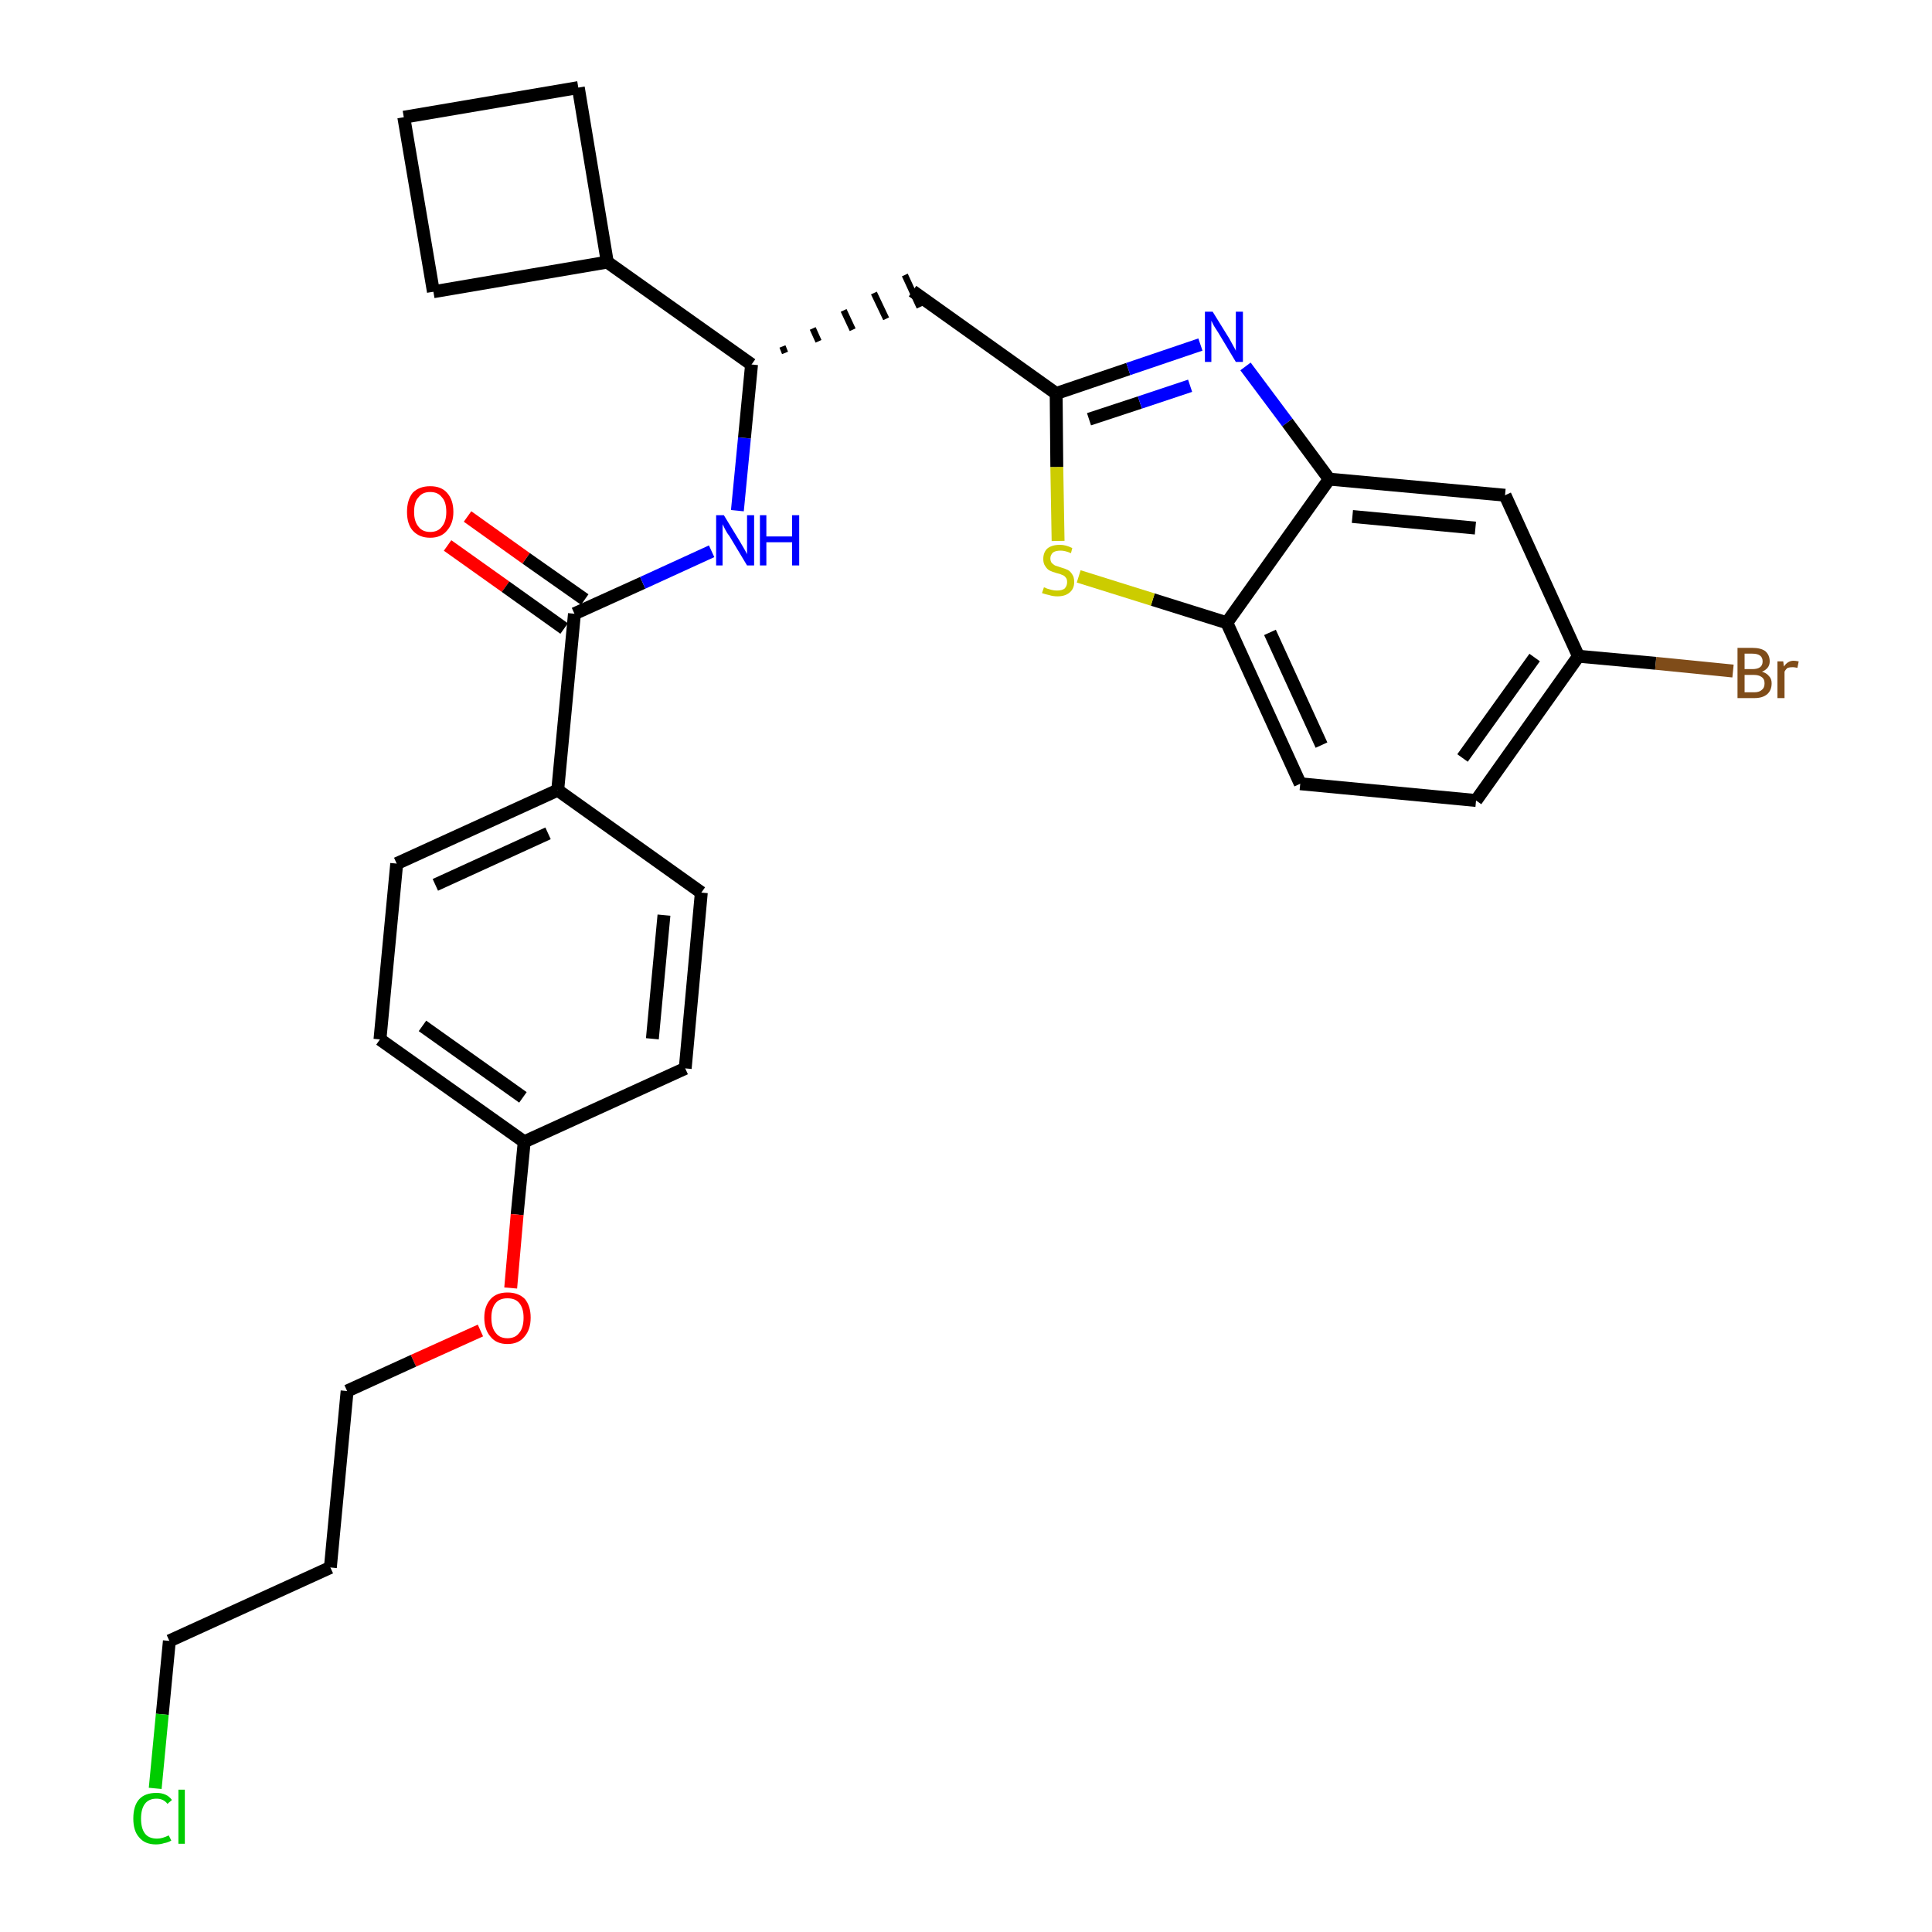 <?xml version='1.0' encoding='iso-8859-1'?>
<svg version='1.1' baseProfile='full'
              xmlns='http://www.w3.org/2000/svg'
                      xmlns:rdkit='http://www.rdkit.org/xml'
                      xmlns:xlink='http://www.w3.org/1999/xlink'
                  xml:space='preserve'
width='300px' height='300px' viewBox='0 0 300 300'>
<!-- END OF HEADER -->
<path class='bond-0 atom-0 atom-1' d='M 69.5,84.7 L 78.5,91.1' style='fill:none;fill-rule:evenodd;stroke:#FF0000;stroke-width:2.0px;stroke-linecap:butt;stroke-linejoin:miter;stroke-opacity:1' />
<path class='bond-0 atom-0 atom-1' d='M 78.5,91.1 L 87.6,97.6' style='fill:none;fill-rule:evenodd;stroke:#000000;stroke-width:2.0px;stroke-linecap:butt;stroke-linejoin:miter;stroke-opacity:1' />
<path class='bond-0 atom-0 atom-1' d='M 72.6,80.2 L 81.7,86.7' style='fill:none;fill-rule:evenodd;stroke:#FF0000;stroke-width:2.0px;stroke-linecap:butt;stroke-linejoin:miter;stroke-opacity:1' />
<path class='bond-0 atom-0 atom-1' d='M 81.7,86.7 L 90.8,93.1' style='fill:none;fill-rule:evenodd;stroke:#000000;stroke-width:2.0px;stroke-linecap:butt;stroke-linejoin:miter;stroke-opacity:1' />
<path class='bond-1 atom-1 atom-2' d='M 89.2,95.3 L 99.8,90.5' style='fill:none;fill-rule:evenodd;stroke:#000000;stroke-width:2.0px;stroke-linecap:butt;stroke-linejoin:miter;stroke-opacity:1' />
<path class='bond-1 atom-1 atom-2' d='M 99.8,90.5 L 110.5,85.6' style='fill:none;fill-rule:evenodd;stroke:#0000FF;stroke-width:2.0px;stroke-linecap:butt;stroke-linejoin:miter;stroke-opacity:1' />
<path class='bond-18 atom-1 atom-19' d='M 89.2,95.3 L 86.6,122.7' style='fill:none;fill-rule:evenodd;stroke:#000000;stroke-width:2.0px;stroke-linecap:butt;stroke-linejoin:miter;stroke-opacity:1' />
<path class='bond-2 atom-2 atom-3' d='M 114.5,79.3 L 115.6,68.0' style='fill:none;fill-rule:evenodd;stroke:#0000FF;stroke-width:2.0px;stroke-linecap:butt;stroke-linejoin:miter;stroke-opacity:1' />
<path class='bond-2 atom-2 atom-3' d='M 115.6,68.0 L 116.7,56.6' style='fill:none;fill-rule:evenodd;stroke:#000000;stroke-width:2.0px;stroke-linecap:butt;stroke-linejoin:miter;stroke-opacity:1' />
<path class='bond-3 atom-3 atom-4' d='M 121.9,54.8 L 121.5,53.8' style='fill:none;fill-rule:evenodd;stroke:#000000;stroke-width:1.0px;stroke-linecap:butt;stroke-linejoin:miter;stroke-opacity:1' />
<path class='bond-3 atom-3 atom-4' d='M 127.1,53.0 L 126.2,51.0' style='fill:none;fill-rule:evenodd;stroke:#000000;stroke-width:1.0px;stroke-linecap:butt;stroke-linejoin:miter;stroke-opacity:1' />
<path class='bond-3 atom-3 atom-4' d='M 132.4,51.2 L 131.0,48.2' style='fill:none;fill-rule:evenodd;stroke:#000000;stroke-width:1.0px;stroke-linecap:butt;stroke-linejoin:miter;stroke-opacity:1' />
<path class='bond-3 atom-3 atom-4' d='M 137.6,49.5 L 135.7,45.5' style='fill:none;fill-rule:evenodd;stroke:#000000;stroke-width:1.0px;stroke-linecap:butt;stroke-linejoin:miter;stroke-opacity:1' />
<path class='bond-3 atom-3 atom-4' d='M 142.8,47.7 L 140.5,42.7' style='fill:none;fill-rule:evenodd;stroke:#000000;stroke-width:1.0px;stroke-linecap:butt;stroke-linejoin:miter;stroke-opacity:1' />
<path class='bond-14 atom-3 atom-15' d='M 116.7,56.6 L 94.3,40.7' style='fill:none;fill-rule:evenodd;stroke:#000000;stroke-width:2.0px;stroke-linecap:butt;stroke-linejoin:miter;stroke-opacity:1' />
<path class='bond-4 atom-4 atom-5' d='M 141.7,45.2 L 164.0,61.1' style='fill:none;fill-rule:evenodd;stroke:#000000;stroke-width:2.0px;stroke-linecap:butt;stroke-linejoin:miter;stroke-opacity:1' />
<path class='bond-5 atom-5 atom-6' d='M 164.0,61.1 L 175.2,57.3' style='fill:none;fill-rule:evenodd;stroke:#000000;stroke-width:2.0px;stroke-linecap:butt;stroke-linejoin:miter;stroke-opacity:1' />
<path class='bond-5 atom-5 atom-6' d='M 175.2,57.3 L 186.4,53.5' style='fill:none;fill-rule:evenodd;stroke:#0000FF;stroke-width:2.0px;stroke-linecap:butt;stroke-linejoin:miter;stroke-opacity:1' />
<path class='bond-5 atom-5 atom-6' d='M 169.1,65.1 L 177.0,62.5' style='fill:none;fill-rule:evenodd;stroke:#000000;stroke-width:2.0px;stroke-linecap:butt;stroke-linejoin:miter;stroke-opacity:1' />
<path class='bond-5 atom-5 atom-6' d='M 177.0,62.5 L 184.8,59.9' style='fill:none;fill-rule:evenodd;stroke:#0000FF;stroke-width:2.0px;stroke-linecap:butt;stroke-linejoin:miter;stroke-opacity:1' />
<path class='bond-29 atom-14 atom-5' d='M 164.3,84.0 L 164.1,72.5' style='fill:none;fill-rule:evenodd;stroke:#CCCC00;stroke-width:2.0px;stroke-linecap:butt;stroke-linejoin:miter;stroke-opacity:1' />
<path class='bond-29 atom-14 atom-5' d='M 164.1,72.5 L 164.0,61.1' style='fill:none;fill-rule:evenodd;stroke:#000000;stroke-width:2.0px;stroke-linecap:butt;stroke-linejoin:miter;stroke-opacity:1' />
<path class='bond-6 atom-6 atom-7' d='M 193.4,56.9 L 199.9,65.6' style='fill:none;fill-rule:evenodd;stroke:#0000FF;stroke-width:2.0px;stroke-linecap:butt;stroke-linejoin:miter;stroke-opacity:1' />
<path class='bond-6 atom-6 atom-7' d='M 199.9,65.6 L 206.4,74.4' style='fill:none;fill-rule:evenodd;stroke:#000000;stroke-width:2.0px;stroke-linecap:butt;stroke-linejoin:miter;stroke-opacity:1' />
<path class='bond-7 atom-7 atom-8' d='M 206.4,74.4 L 233.7,76.9' style='fill:none;fill-rule:evenodd;stroke:#000000;stroke-width:2.0px;stroke-linecap:butt;stroke-linejoin:miter;stroke-opacity:1' />
<path class='bond-7 atom-7 atom-8' d='M 210.0,80.2 L 229.1,82.0' style='fill:none;fill-rule:evenodd;stroke:#000000;stroke-width:2.0px;stroke-linecap:butt;stroke-linejoin:miter;stroke-opacity:1' />
<path class='bond-32 atom-13 atom-7' d='M 190.5,96.7 L 206.4,74.4' style='fill:none;fill-rule:evenodd;stroke:#000000;stroke-width:2.0px;stroke-linecap:butt;stroke-linejoin:miter;stroke-opacity:1' />
<path class='bond-8 atom-8 atom-9' d='M 233.7,76.9 L 245.1,101.9' style='fill:none;fill-rule:evenodd;stroke:#000000;stroke-width:2.0px;stroke-linecap:butt;stroke-linejoin:miter;stroke-opacity:1' />
<path class='bond-9 atom-9 atom-10' d='M 245.1,101.9 L 257.1,103.0' style='fill:none;fill-rule:evenodd;stroke:#000000;stroke-width:2.0px;stroke-linecap:butt;stroke-linejoin:miter;stroke-opacity:1' />
<path class='bond-9 atom-9 atom-10' d='M 257.1,103.0 L 269.1,104.2' style='fill:none;fill-rule:evenodd;stroke:#7F4C19;stroke-width:2.0px;stroke-linecap:butt;stroke-linejoin:miter;stroke-opacity:1' />
<path class='bond-10 atom-9 atom-11' d='M 245.1,101.9 L 229.2,124.3' style='fill:none;fill-rule:evenodd;stroke:#000000;stroke-width:2.0px;stroke-linecap:butt;stroke-linejoin:miter;stroke-opacity:1' />
<path class='bond-10 atom-9 atom-11' d='M 238.3,102.1 L 227.1,117.7' style='fill:none;fill-rule:evenodd;stroke:#000000;stroke-width:2.0px;stroke-linecap:butt;stroke-linejoin:miter;stroke-opacity:1' />
<path class='bond-11 atom-11 atom-12' d='M 229.2,124.3 L 201.9,121.7' style='fill:none;fill-rule:evenodd;stroke:#000000;stroke-width:2.0px;stroke-linecap:butt;stroke-linejoin:miter;stroke-opacity:1' />
<path class='bond-12 atom-12 atom-13' d='M 201.9,121.7 L 190.5,96.7' style='fill:none;fill-rule:evenodd;stroke:#000000;stroke-width:2.0px;stroke-linecap:butt;stroke-linejoin:miter;stroke-opacity:1' />
<path class='bond-12 atom-12 atom-13' d='M 205.2,115.7 L 197.2,98.2' style='fill:none;fill-rule:evenodd;stroke:#000000;stroke-width:2.0px;stroke-linecap:butt;stroke-linejoin:miter;stroke-opacity:1' />
<path class='bond-13 atom-13 atom-14' d='M 190.5,96.7 L 179.0,93.1' style='fill:none;fill-rule:evenodd;stroke:#000000;stroke-width:2.0px;stroke-linecap:butt;stroke-linejoin:miter;stroke-opacity:1' />
<path class='bond-13 atom-13 atom-14' d='M 179.0,93.1 L 167.5,89.5' style='fill:none;fill-rule:evenodd;stroke:#CCCC00;stroke-width:2.0px;stroke-linecap:butt;stroke-linejoin:miter;stroke-opacity:1' />
<path class='bond-15 atom-15 atom-16' d='M 94.3,40.7 L 89.8,13.6' style='fill:none;fill-rule:evenodd;stroke:#000000;stroke-width:2.0px;stroke-linecap:butt;stroke-linejoin:miter;stroke-opacity:1' />
<path class='bond-30 atom-18 atom-15' d='M 67.3,45.3 L 94.3,40.7' style='fill:none;fill-rule:evenodd;stroke:#000000;stroke-width:2.0px;stroke-linecap:butt;stroke-linejoin:miter;stroke-opacity:1' />
<path class='bond-16 atom-16 atom-17' d='M 89.8,13.6 L 62.7,18.2' style='fill:none;fill-rule:evenodd;stroke:#000000;stroke-width:2.0px;stroke-linecap:butt;stroke-linejoin:miter;stroke-opacity:1' />
<path class='bond-17 atom-17 atom-18' d='M 62.7,18.2 L 67.3,45.3' style='fill:none;fill-rule:evenodd;stroke:#000000;stroke-width:2.0px;stroke-linecap:butt;stroke-linejoin:miter;stroke-opacity:1' />
<path class='bond-19 atom-19 atom-20' d='M 86.6,122.7 L 61.6,134.1' style='fill:none;fill-rule:evenodd;stroke:#000000;stroke-width:2.0px;stroke-linecap:butt;stroke-linejoin:miter;stroke-opacity:1' />
<path class='bond-19 atom-19 atom-20' d='M 85.1,129.4 L 67.6,137.4' style='fill:none;fill-rule:evenodd;stroke:#000000;stroke-width:2.0px;stroke-linecap:butt;stroke-linejoin:miter;stroke-opacity:1' />
<path class='bond-31 atom-29 atom-19' d='M 108.9,138.6 L 86.6,122.7' style='fill:none;fill-rule:evenodd;stroke:#000000;stroke-width:2.0px;stroke-linecap:butt;stroke-linejoin:miter;stroke-opacity:1' />
<path class='bond-20 atom-20 atom-21' d='M 61.6,134.1 L 59.0,161.4' style='fill:none;fill-rule:evenodd;stroke:#000000;stroke-width:2.0px;stroke-linecap:butt;stroke-linejoin:miter;stroke-opacity:1' />
<path class='bond-21 atom-21 atom-22' d='M 59.0,161.4 L 81.4,177.3' style='fill:none;fill-rule:evenodd;stroke:#000000;stroke-width:2.0px;stroke-linecap:butt;stroke-linejoin:miter;stroke-opacity:1' />
<path class='bond-21 atom-21 atom-22' d='M 65.6,159.3 L 81.2,170.4' style='fill:none;fill-rule:evenodd;stroke:#000000;stroke-width:2.0px;stroke-linecap:butt;stroke-linejoin:miter;stroke-opacity:1' />
<path class='bond-22 atom-22 atom-23' d='M 81.4,177.3 L 80.3,188.6' style='fill:none;fill-rule:evenodd;stroke:#000000;stroke-width:2.0px;stroke-linecap:butt;stroke-linejoin:miter;stroke-opacity:1' />
<path class='bond-22 atom-22 atom-23' d='M 80.3,188.6 L 79.3,200.0' style='fill:none;fill-rule:evenodd;stroke:#FF0000;stroke-width:2.0px;stroke-linecap:butt;stroke-linejoin:miter;stroke-opacity:1' />
<path class='bond-27 atom-22 atom-28' d='M 81.4,177.3 L 106.4,165.9' style='fill:none;fill-rule:evenodd;stroke:#000000;stroke-width:2.0px;stroke-linecap:butt;stroke-linejoin:miter;stroke-opacity:1' />
<path class='bond-23 atom-23 atom-24' d='M 74.6,206.6 L 64.2,211.3' style='fill:none;fill-rule:evenodd;stroke:#FF0000;stroke-width:2.0px;stroke-linecap:butt;stroke-linejoin:miter;stroke-opacity:1' />
<path class='bond-23 atom-23 atom-24' d='M 64.2,211.3 L 53.9,216.0' style='fill:none;fill-rule:evenodd;stroke:#000000;stroke-width:2.0px;stroke-linecap:butt;stroke-linejoin:miter;stroke-opacity:1' />
<path class='bond-24 atom-24 atom-25' d='M 53.9,216.0 L 51.3,243.4' style='fill:none;fill-rule:evenodd;stroke:#000000;stroke-width:2.0px;stroke-linecap:butt;stroke-linejoin:miter;stroke-opacity:1' />
<path class='bond-25 atom-25 atom-26' d='M 51.3,243.4 L 26.3,254.8' style='fill:none;fill-rule:evenodd;stroke:#000000;stroke-width:2.0px;stroke-linecap:butt;stroke-linejoin:miter;stroke-opacity:1' />
<path class='bond-26 atom-26 atom-27' d='M 26.3,254.8 L 25.2,266.2' style='fill:none;fill-rule:evenodd;stroke:#000000;stroke-width:2.0px;stroke-linecap:butt;stroke-linejoin:miter;stroke-opacity:1' />
<path class='bond-26 atom-26 atom-27' d='M 25.2,266.2 L 24.1,277.7' style='fill:none;fill-rule:evenodd;stroke:#00CC00;stroke-width:2.0px;stroke-linecap:butt;stroke-linejoin:miter;stroke-opacity:1' />
<path class='bond-28 atom-28 atom-29' d='M 106.4,165.9 L 108.9,138.6' style='fill:none;fill-rule:evenodd;stroke:#000000;stroke-width:2.0px;stroke-linecap:butt;stroke-linejoin:miter;stroke-opacity:1' />
<path class='bond-28 atom-28 atom-29' d='M 101.3,161.3 L 103.1,142.1' style='fill:none;fill-rule:evenodd;stroke:#000000;stroke-width:2.0px;stroke-linecap:butt;stroke-linejoin:miter;stroke-opacity:1' />
<path  class='atom-0' d='M 63.2 79.5
Q 63.2 77.6, 64.1 76.5
Q 65.1 75.5, 66.8 75.5
Q 68.5 75.5, 69.4 76.5
Q 70.4 77.6, 70.4 79.5
Q 70.4 81.3, 69.4 82.4
Q 68.5 83.5, 66.8 83.5
Q 65.1 83.5, 64.1 82.4
Q 63.2 81.4, 63.2 79.5
M 66.8 82.6
Q 68.0 82.6, 68.6 81.8
Q 69.3 81.0, 69.3 79.5
Q 69.3 77.9, 68.6 77.2
Q 68.0 76.4, 66.8 76.4
Q 65.6 76.4, 65.0 77.2
Q 64.3 77.9, 64.3 79.5
Q 64.3 81.0, 65.0 81.8
Q 65.6 82.6, 66.8 82.6
' fill='#FF0000'/>
<path  class='atom-2' d='M 112.4 80.0
L 114.9 84.1
Q 115.2 84.6, 115.6 85.3
Q 116.0 86.0, 116.0 86.1
L 116.0 80.0
L 117.1 80.0
L 117.1 87.8
L 116.0 87.8
L 113.3 83.3
Q 112.9 82.8, 112.6 82.2
Q 112.3 81.6, 112.2 81.4
L 112.2 87.8
L 111.2 87.8
L 111.2 80.0
L 112.4 80.0
' fill='#0000FF'/>
<path  class='atom-2' d='M 118.0 80.0
L 119.0 80.0
L 119.0 83.3
L 123.0 83.3
L 123.0 80.0
L 124.1 80.0
L 124.1 87.8
L 123.0 87.8
L 123.0 84.2
L 119.0 84.2
L 119.0 87.8
L 118.0 87.8
L 118.0 80.0
' fill='#0000FF'/>
<path  class='atom-6' d='M 188.3 48.4
L 190.9 52.6
Q 191.1 53.0, 191.5 53.7
Q 191.9 54.4, 191.9 54.5
L 191.9 48.4
L 193.0 48.4
L 193.0 56.2
L 191.9 56.2
L 189.2 51.7
Q 188.9 51.2, 188.5 50.6
Q 188.2 50.0, 188.1 49.8
L 188.1 56.2
L 187.1 56.2
L 187.1 48.4
L 188.3 48.4
' fill='#0000FF'/>
<path  class='atom-10' d='M 273.6 104.3
Q 274.3 104.5, 274.7 105.0
Q 275.1 105.4, 275.1 106.1
Q 275.1 107.2, 274.4 107.8
Q 273.7 108.4, 272.4 108.4
L 269.8 108.4
L 269.8 100.6
L 272.1 100.6
Q 273.4 100.6, 274.1 101.1
Q 274.8 101.7, 274.8 102.7
Q 274.8 103.8, 273.6 104.3
M 270.9 101.5
L 270.9 103.9
L 272.1 103.9
Q 272.9 103.9, 273.3 103.6
Q 273.7 103.3, 273.7 102.7
Q 273.7 101.5, 272.1 101.5
L 270.9 101.5
M 272.4 107.5
Q 273.2 107.5, 273.6 107.1
Q 274.0 106.8, 274.0 106.1
Q 274.0 105.4, 273.5 105.1
Q 273.1 104.8, 272.3 104.8
L 270.9 104.8
L 270.9 107.5
L 272.4 107.5
' fill='#7F4C19'/>
<path  class='atom-10' d='M 276.9 102.7
L 277.0 103.5
Q 277.6 102.6, 278.5 102.6
Q 278.8 102.6, 279.3 102.7
L 279.1 103.7
Q 278.6 103.6, 278.4 103.6
Q 277.9 103.6, 277.6 103.7
Q 277.3 103.9, 277.1 104.3
L 277.1 108.4
L 276.0 108.4
L 276.0 102.7
L 276.9 102.7
' fill='#7F4C19'/>
<path  class='atom-14' d='M 162.1 91.2
Q 162.2 91.2, 162.6 91.4
Q 162.9 91.5, 163.3 91.6
Q 163.7 91.7, 164.1 91.7
Q 164.9 91.7, 165.3 91.4
Q 165.7 91.0, 165.7 90.4
Q 165.7 89.9, 165.5 89.7
Q 165.3 89.4, 165.0 89.3
Q 164.6 89.1, 164.1 89.0
Q 163.4 88.8, 163.0 88.6
Q 162.6 88.4, 162.3 87.9
Q 162.0 87.5, 162.0 86.8
Q 162.0 85.8, 162.6 85.2
Q 163.3 84.6, 164.6 84.6
Q 165.5 84.6, 166.5 85.1
L 166.3 85.9
Q 165.4 85.5, 164.7 85.5
Q 163.9 85.5, 163.5 85.8
Q 163.1 86.2, 163.1 86.7
Q 163.1 87.1, 163.3 87.4
Q 163.5 87.6, 163.8 87.8
Q 164.1 87.9, 164.7 88.1
Q 165.4 88.3, 165.8 88.5
Q 166.2 88.7, 166.5 89.2
Q 166.8 89.6, 166.8 90.4
Q 166.8 91.4, 166.1 92.0
Q 165.4 92.6, 164.2 92.6
Q 163.5 92.6, 162.9 92.4
Q 162.4 92.3, 161.8 92.1
L 162.1 91.2
' fill='#CCCC00'/>
<path  class='atom-23' d='M 75.2 204.6
Q 75.2 202.8, 76.2 201.7
Q 77.1 200.7, 78.8 200.7
Q 80.5 200.7, 81.5 201.7
Q 82.4 202.8, 82.4 204.6
Q 82.4 206.5, 81.4 207.6
Q 80.5 208.7, 78.8 208.7
Q 77.1 208.7, 76.2 207.6
Q 75.2 206.5, 75.2 204.6
M 78.8 207.8
Q 80.0 207.8, 80.6 207.0
Q 81.3 206.2, 81.3 204.6
Q 81.3 203.1, 80.6 202.3
Q 80.0 201.6, 78.8 201.6
Q 77.6 201.6, 77.0 202.3
Q 76.3 203.1, 76.3 204.6
Q 76.3 206.2, 77.0 207.0
Q 77.6 207.8, 78.8 207.8
' fill='#FF0000'/>
<path  class='atom-27' d='M 20.7 282.4
Q 20.7 280.4, 21.6 279.4
Q 22.5 278.4, 24.3 278.4
Q 25.9 278.4, 26.7 279.5
L 26.0 280.1
Q 25.4 279.3, 24.3 279.3
Q 23.1 279.3, 22.5 280.1
Q 21.9 280.9, 21.9 282.4
Q 21.9 283.9, 22.5 284.7
Q 23.1 285.5, 24.4 285.5
Q 25.2 285.5, 26.2 285.0
L 26.6 285.8
Q 26.1 286.1, 25.5 286.2
Q 24.9 286.4, 24.2 286.4
Q 22.5 286.4, 21.6 285.3
Q 20.7 284.3, 20.7 282.4
' fill='#00CC00'/>
<path  class='atom-27' d='M 27.7 277.9
L 28.7 277.9
L 28.7 286.3
L 27.7 286.3
L 27.7 277.9
' fill='#00CC00'/>
</svg>
